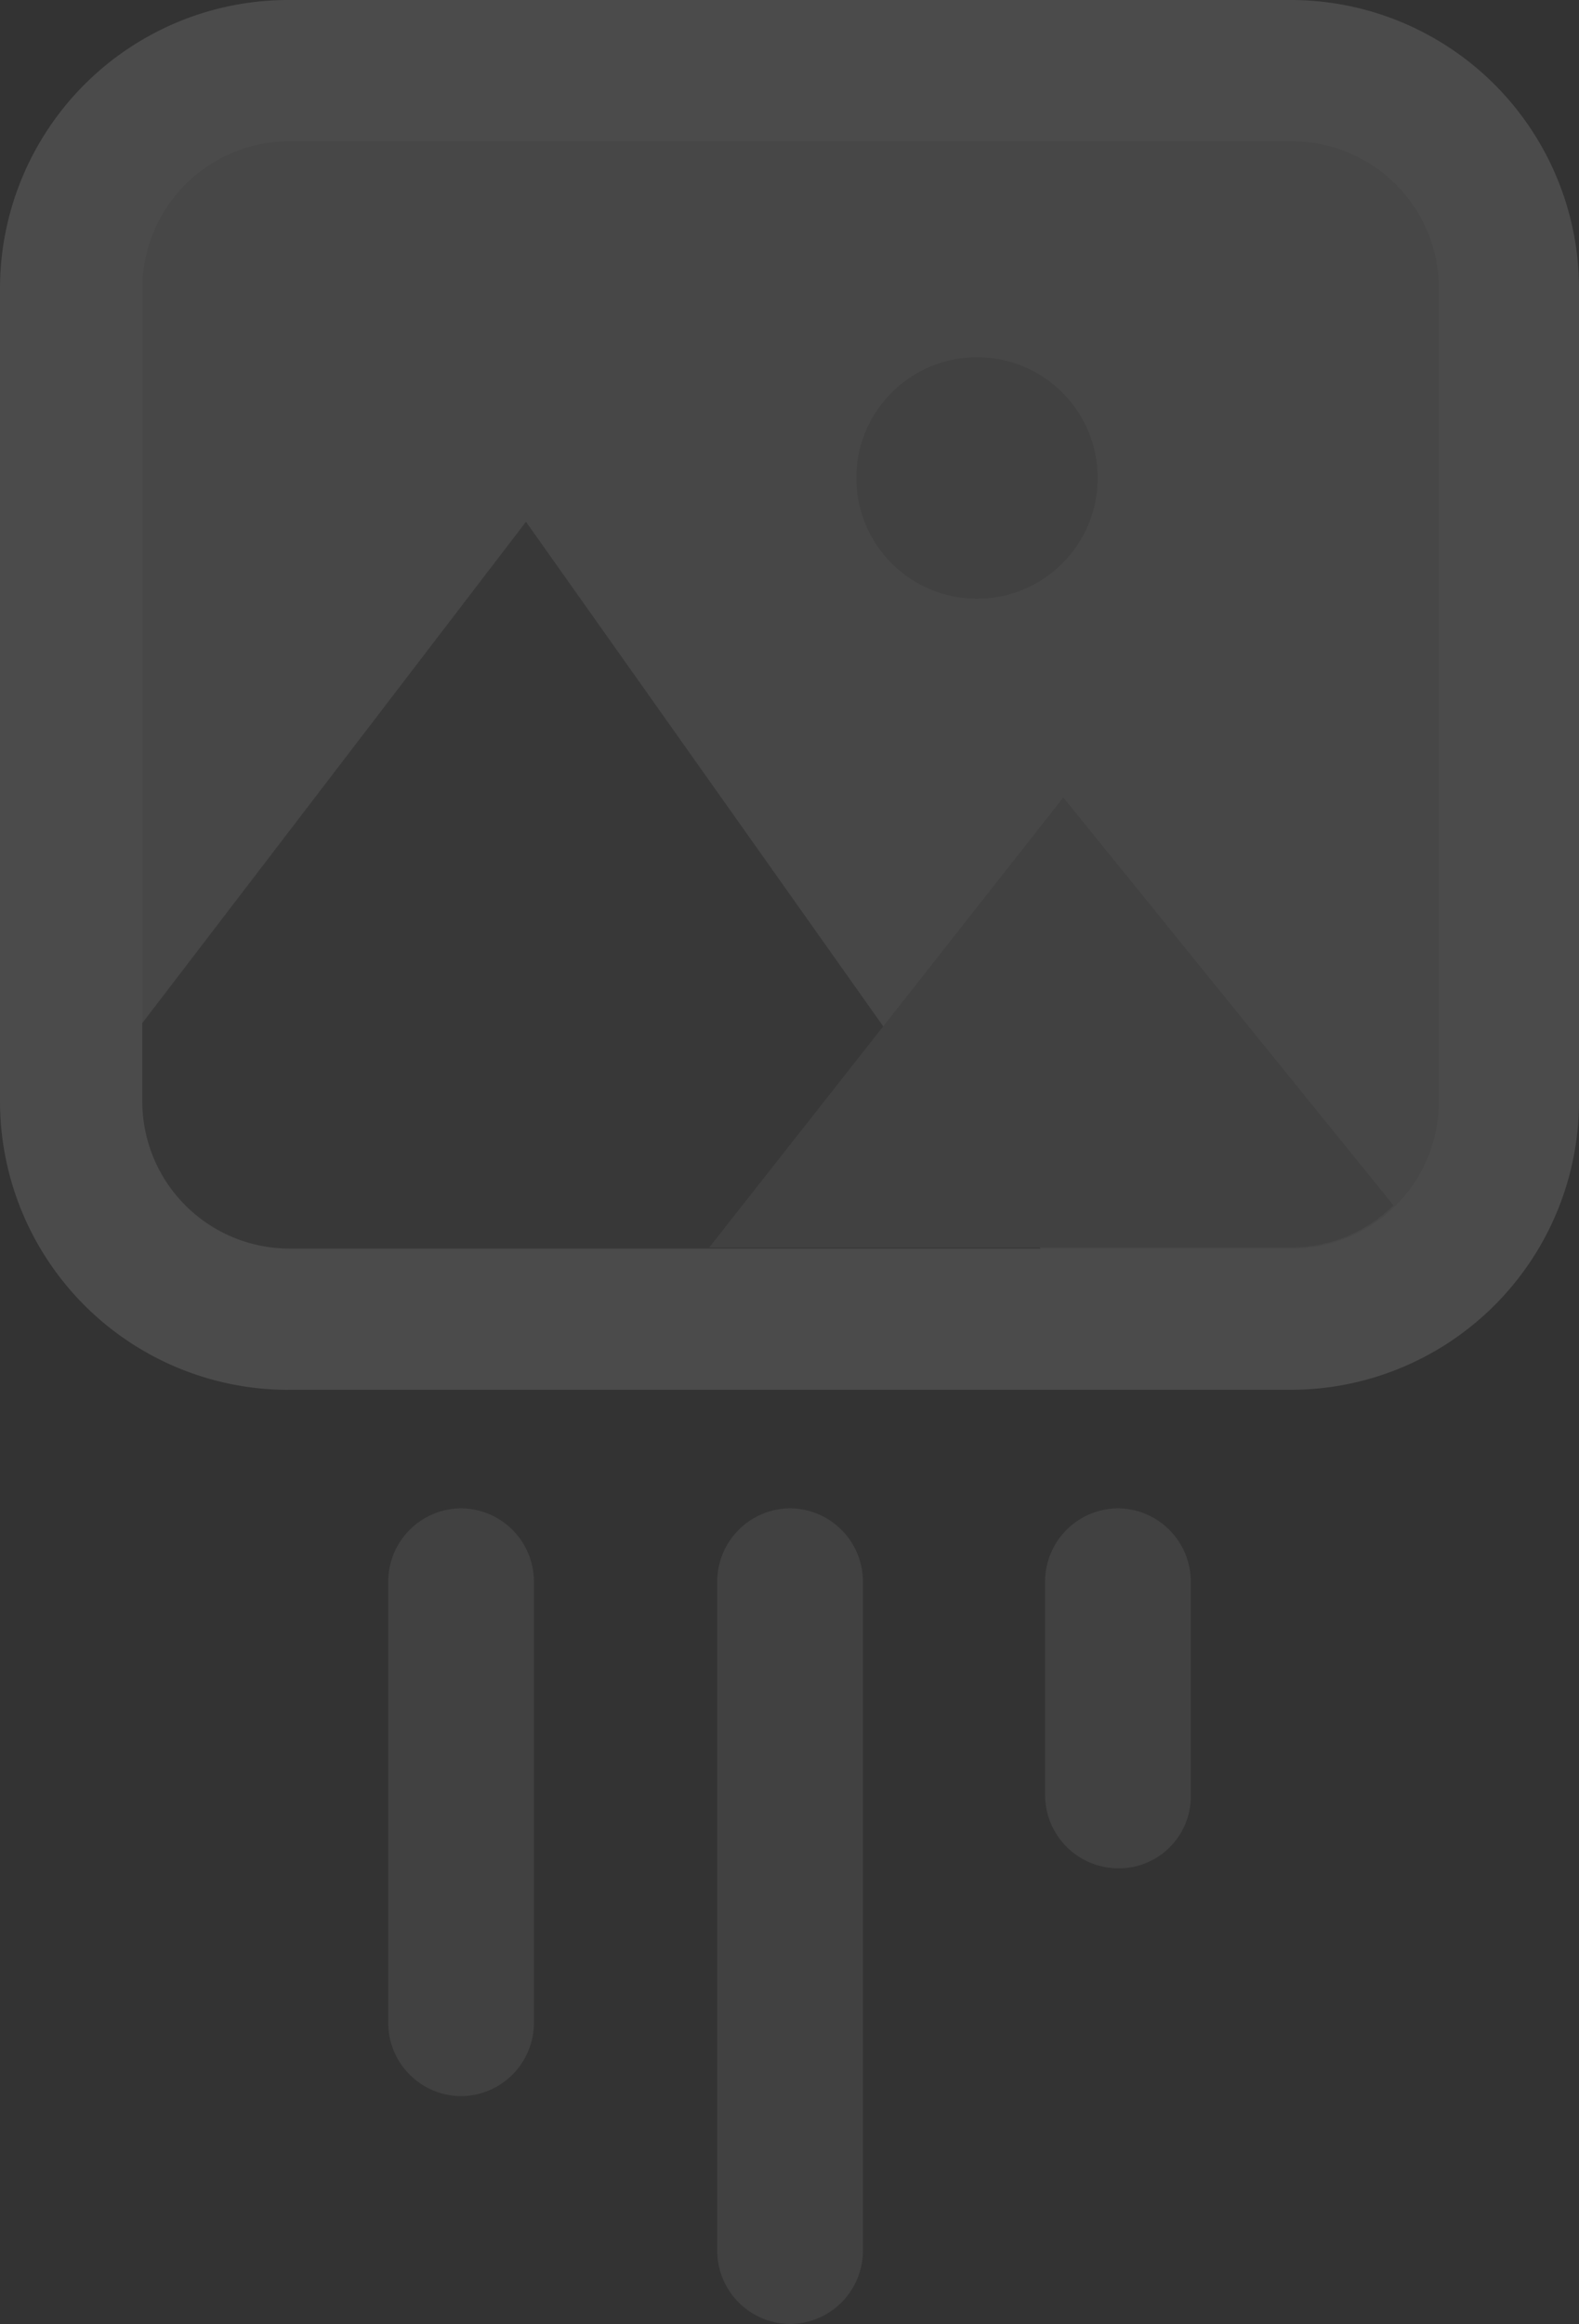 <svg xmlns="http://www.w3.org/2000/svg" width="201.1" height="295.778" viewBox="0 0 201.1 295.778">
  <rect x="0" y="0" width="201.1" height="295.778" fill="#333333" stroke="none"/>
  <g id="upload-img" transform="translate(-109.662 -94.222)" opacity="0.12">
    <g id="Group_89096" data-name="Group 89096" transform="translate(109.663 94.222)">
      <g id="Group_89093" data-name="Group 89093">
        <path id="Path_99623" data-name="Path 99623" d="M109.082,297.387A36.725,36.725,0,0,1,72.4,260.7V157.182A36.725,36.725,0,0,1,109.082,120.5H236.818A36.725,36.725,0,0,1,273.5,157.182V260.7a36.725,36.725,0,0,1-36.682,36.682H109.082Z" transform="translate(-72.4 -120.5)" fill="#fff"/>
        <path id="Path_99624" data-name="Path 99624" d="M84.9,255.126V151.6a18.749,18.749,0,0,1,18.7-18.7H231.339a18.749,18.749,0,0,1,18.7,18.7V255.126a18.749,18.749,0,0,1-18.7,18.7H103.459A18.719,18.719,0,0,1,84.9,255.126Z" transform="translate(-66.776 -114.921)" fill="#dedede"/>
        <path id="Path_99625" data-name="Path 99625" d="M133.761,166.3,84.9,230.1v10a18.749,18.749,0,0,0,18.7,18.7H199.3Z" transform="translate(-66.776 -99.895)" fill="#5e5e5e"/>
        <path id="Path_99626" data-name="Path 99626" d="M134.7,247.771h74.089a18.41,18.41,0,0,0,13.049-5.365L179.792,190.5Z" transform="translate(-44.372 -89.008)" fill="#aaa"/>
        <circle id="XMLID_1_" cx="15.369" cy="15.369" r="15.369" transform="translate(102.694 60.833) rotate(-45)" fill="#a7a7a7"/>
      </g>
      <g id="Group_89094" data-name="Group 89094" transform="translate(49.441 191.966)">
        <path id="Path_99627" data-name="Path 99627" d="M144.679,356.712h0a9.344,9.344,0,0,1-9.279-9.279V262.179a9.344,9.344,0,0,1,9.279-9.279h0a9.344,9.344,0,0,1,9.279,9.279v85.254A9.344,9.344,0,0,1,144.679,356.712Z" transform="translate(-93.498 -252.9)" fill="#aaa"/>
        <path id="Path_99628" data-name="Path 99628" d="M115.779,327.714h0a9.344,9.344,0,0,1-9.279-9.279V262.179a9.344,9.344,0,0,1,9.279-9.279h0a9.344,9.344,0,0,1,9.279,9.279v56.256A9.344,9.344,0,0,1,115.779,327.714Z" transform="translate(-106.5 -252.9)" fill="#aaa"/>
        <path id="Path_99629" data-name="Path 99629" d="M173.479,298.717h0a9.344,9.344,0,0,1-9.279-9.279V262.179a9.344,9.344,0,0,1,9.279-9.279h0a9.344,9.344,0,0,1,9.279,9.279v27.258A9.16,9.16,0,0,1,173.479,298.717Z" transform="translate(-80.541 -252.9)" fill="#aaa"/>
      </g>
    </g>
  </g>
</svg>
